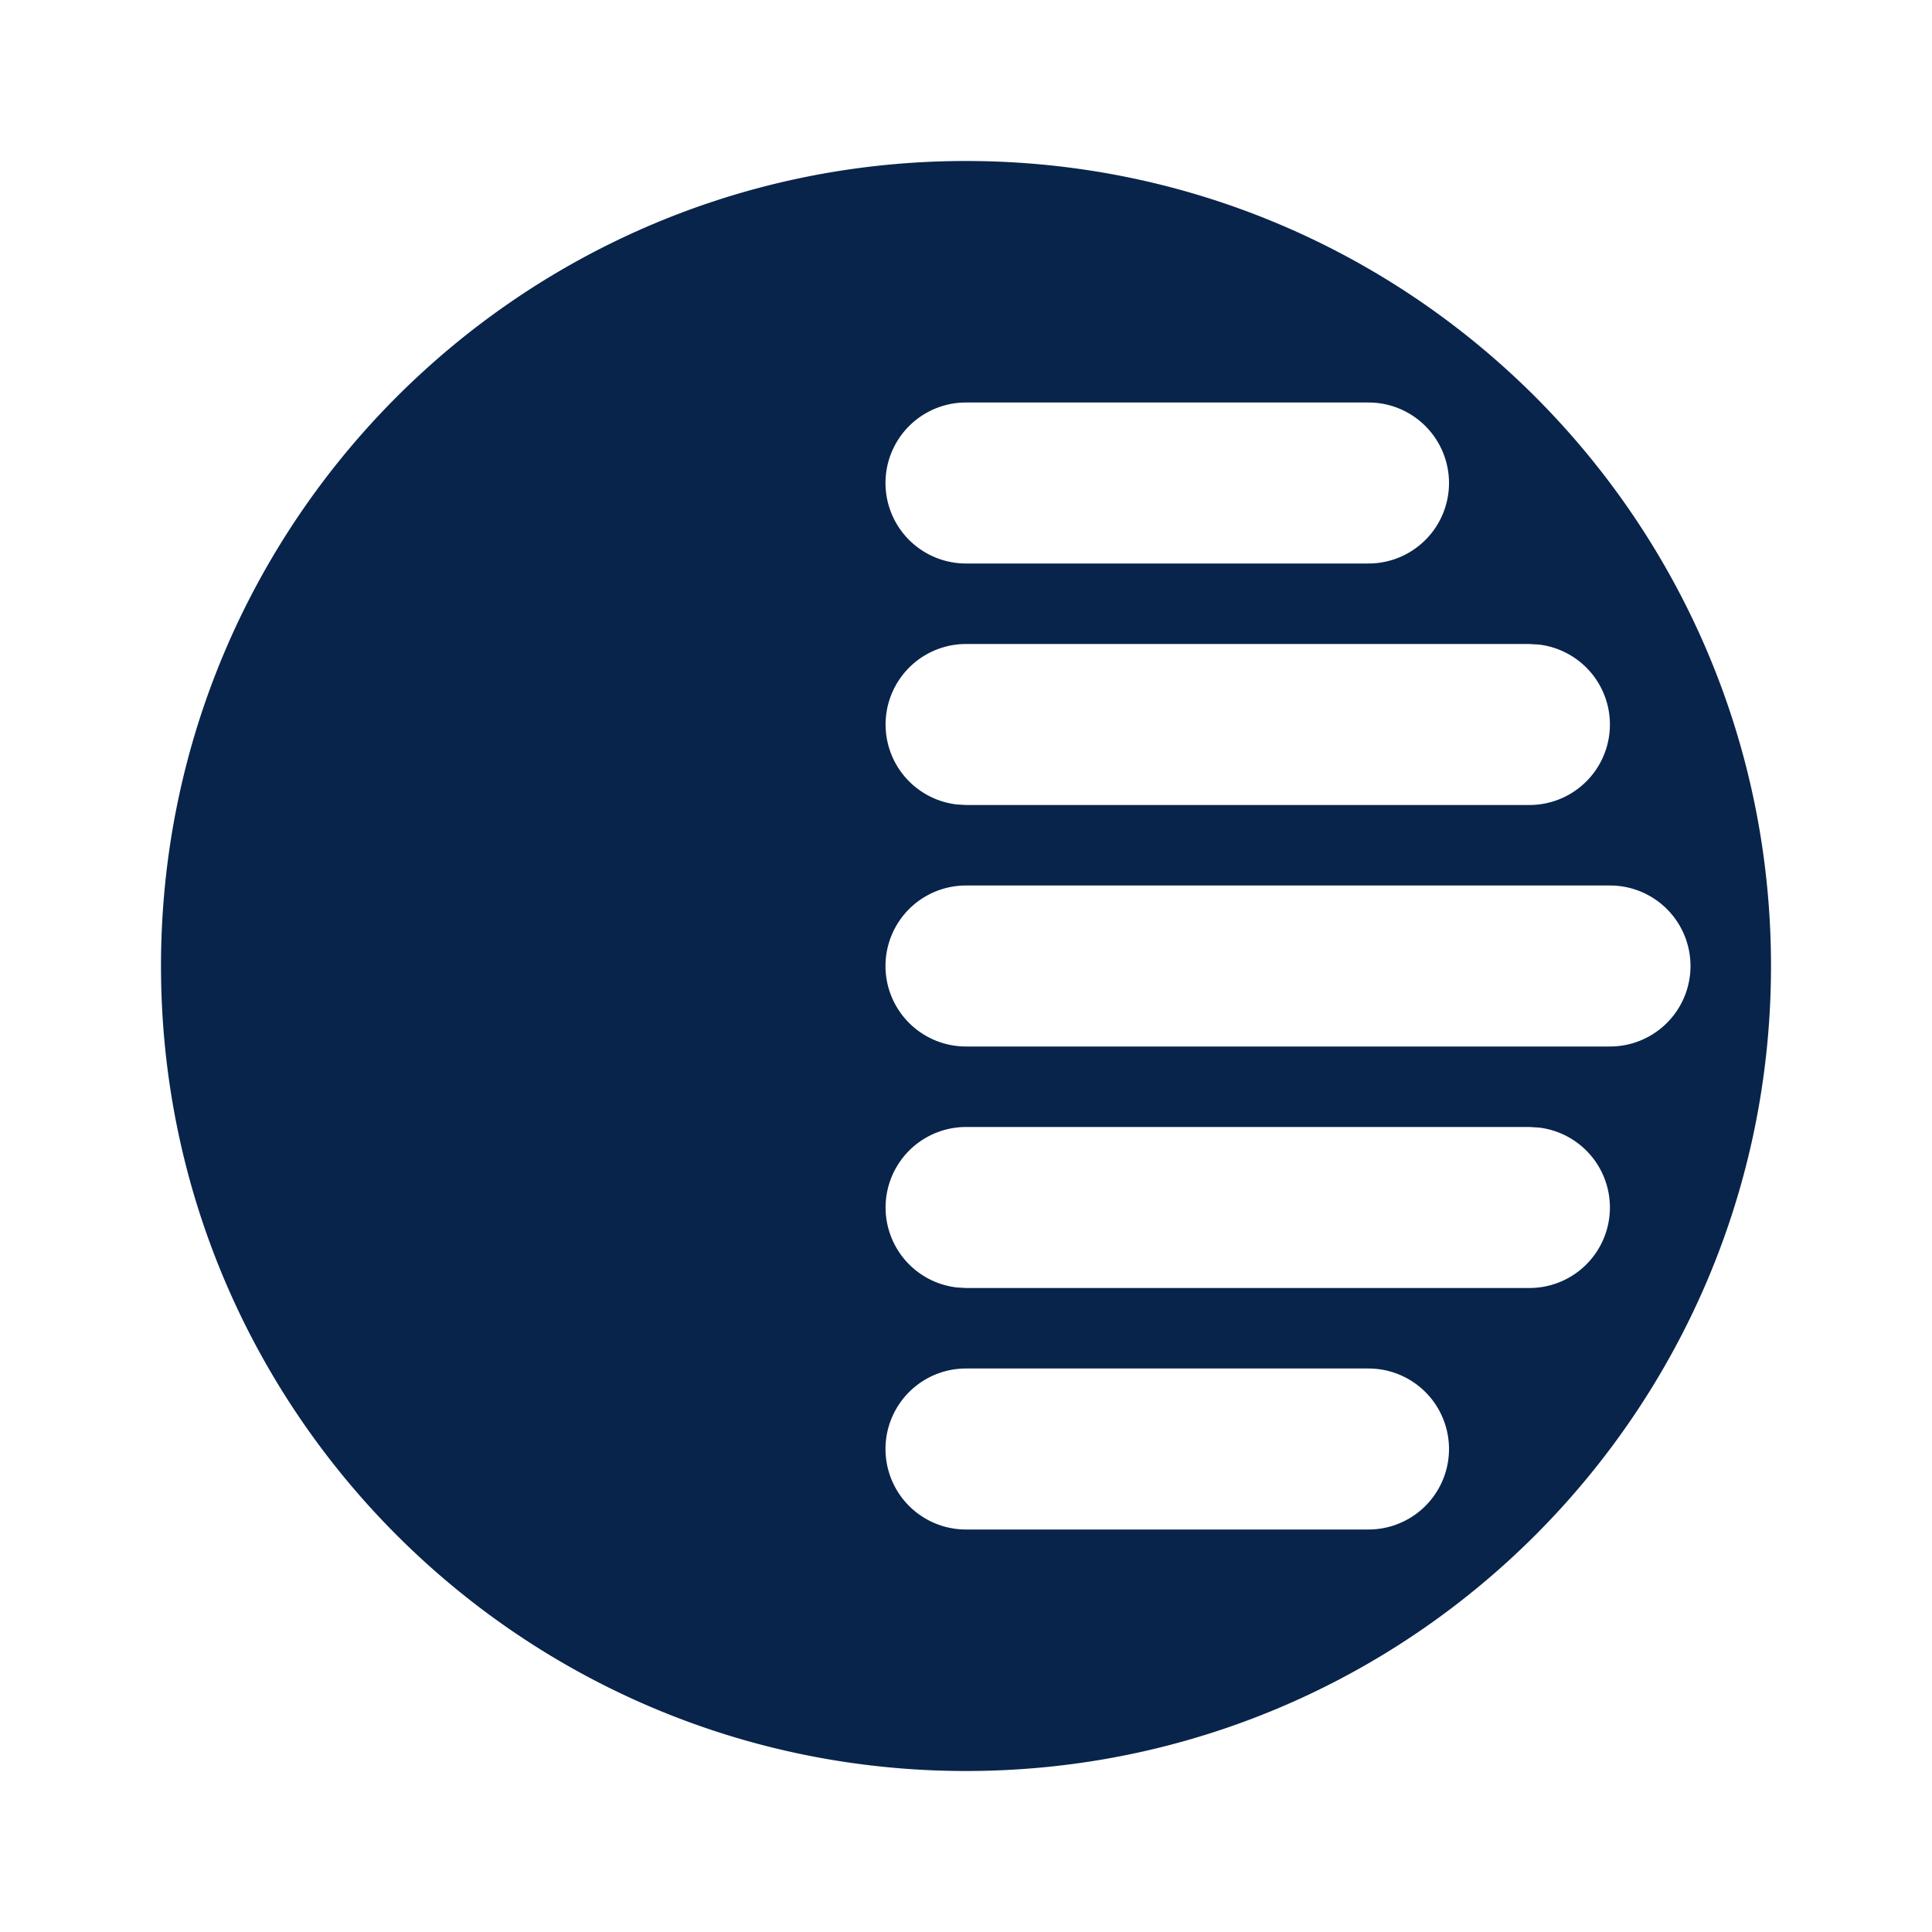 <svg xmlns="http://www.w3.org/2000/svg" width="24" height="24"><g fill="none" fill-rule="evenodd"><path d="M24 0v24H0V0h24ZM12.594 23.258l-.012.002-.071.035-.02.004-.014-.004-.071-.036c-.01-.003-.019 0-.024.006l-.004.01-.017.428.005.02.01.013.104.074.015.004.012-.004.104-.074.012-.016.004-.017-.017-.427c-.002-.01-.009-.017-.016-.018Zm.264-.113-.014.002-.184.093-.01.01-.003.011.018.43.005.012.008.008.201.092c.012.004.023 0 .029-.008l.004-.014-.034-.614c-.003-.012-.01-.02-.02-.022Zm-.715.002a.023.023 0 0 0-.027.006l-.006.014-.034.614c0 .012.007.02.017.024l.015-.002.201-.093.01-.008.003-.011.018-.43-.003-.012-.01-.01-.184-.092Z"/><path fill="#09244B" d="M12 2c5.523 0 10 4.477 10 10s-4.477 10-10 10S2 17.523 2 12 6.477 2 12 2Zm5 15h-5a1 1 0 1 0 0 2h5a1 1 0 1 0 0-2Zm2-3h-7a1 1 0 0 0-.117 1.993L12 16h7a1 1 0 0 0 .117-1.993L19 14Zm1-3h-8a1 1 0 1 0 0 2h8a1 1 0 1 0 0-2Zm-1-3h-7a1 1 0 0 0-.117 1.993L12 10h7a1 1 0 0 0 .117-1.993L19 8Zm-2-3h-5a1 1 0 1 0 0 2h5a1 1 0 1 0 0-2Z"/></g></svg>